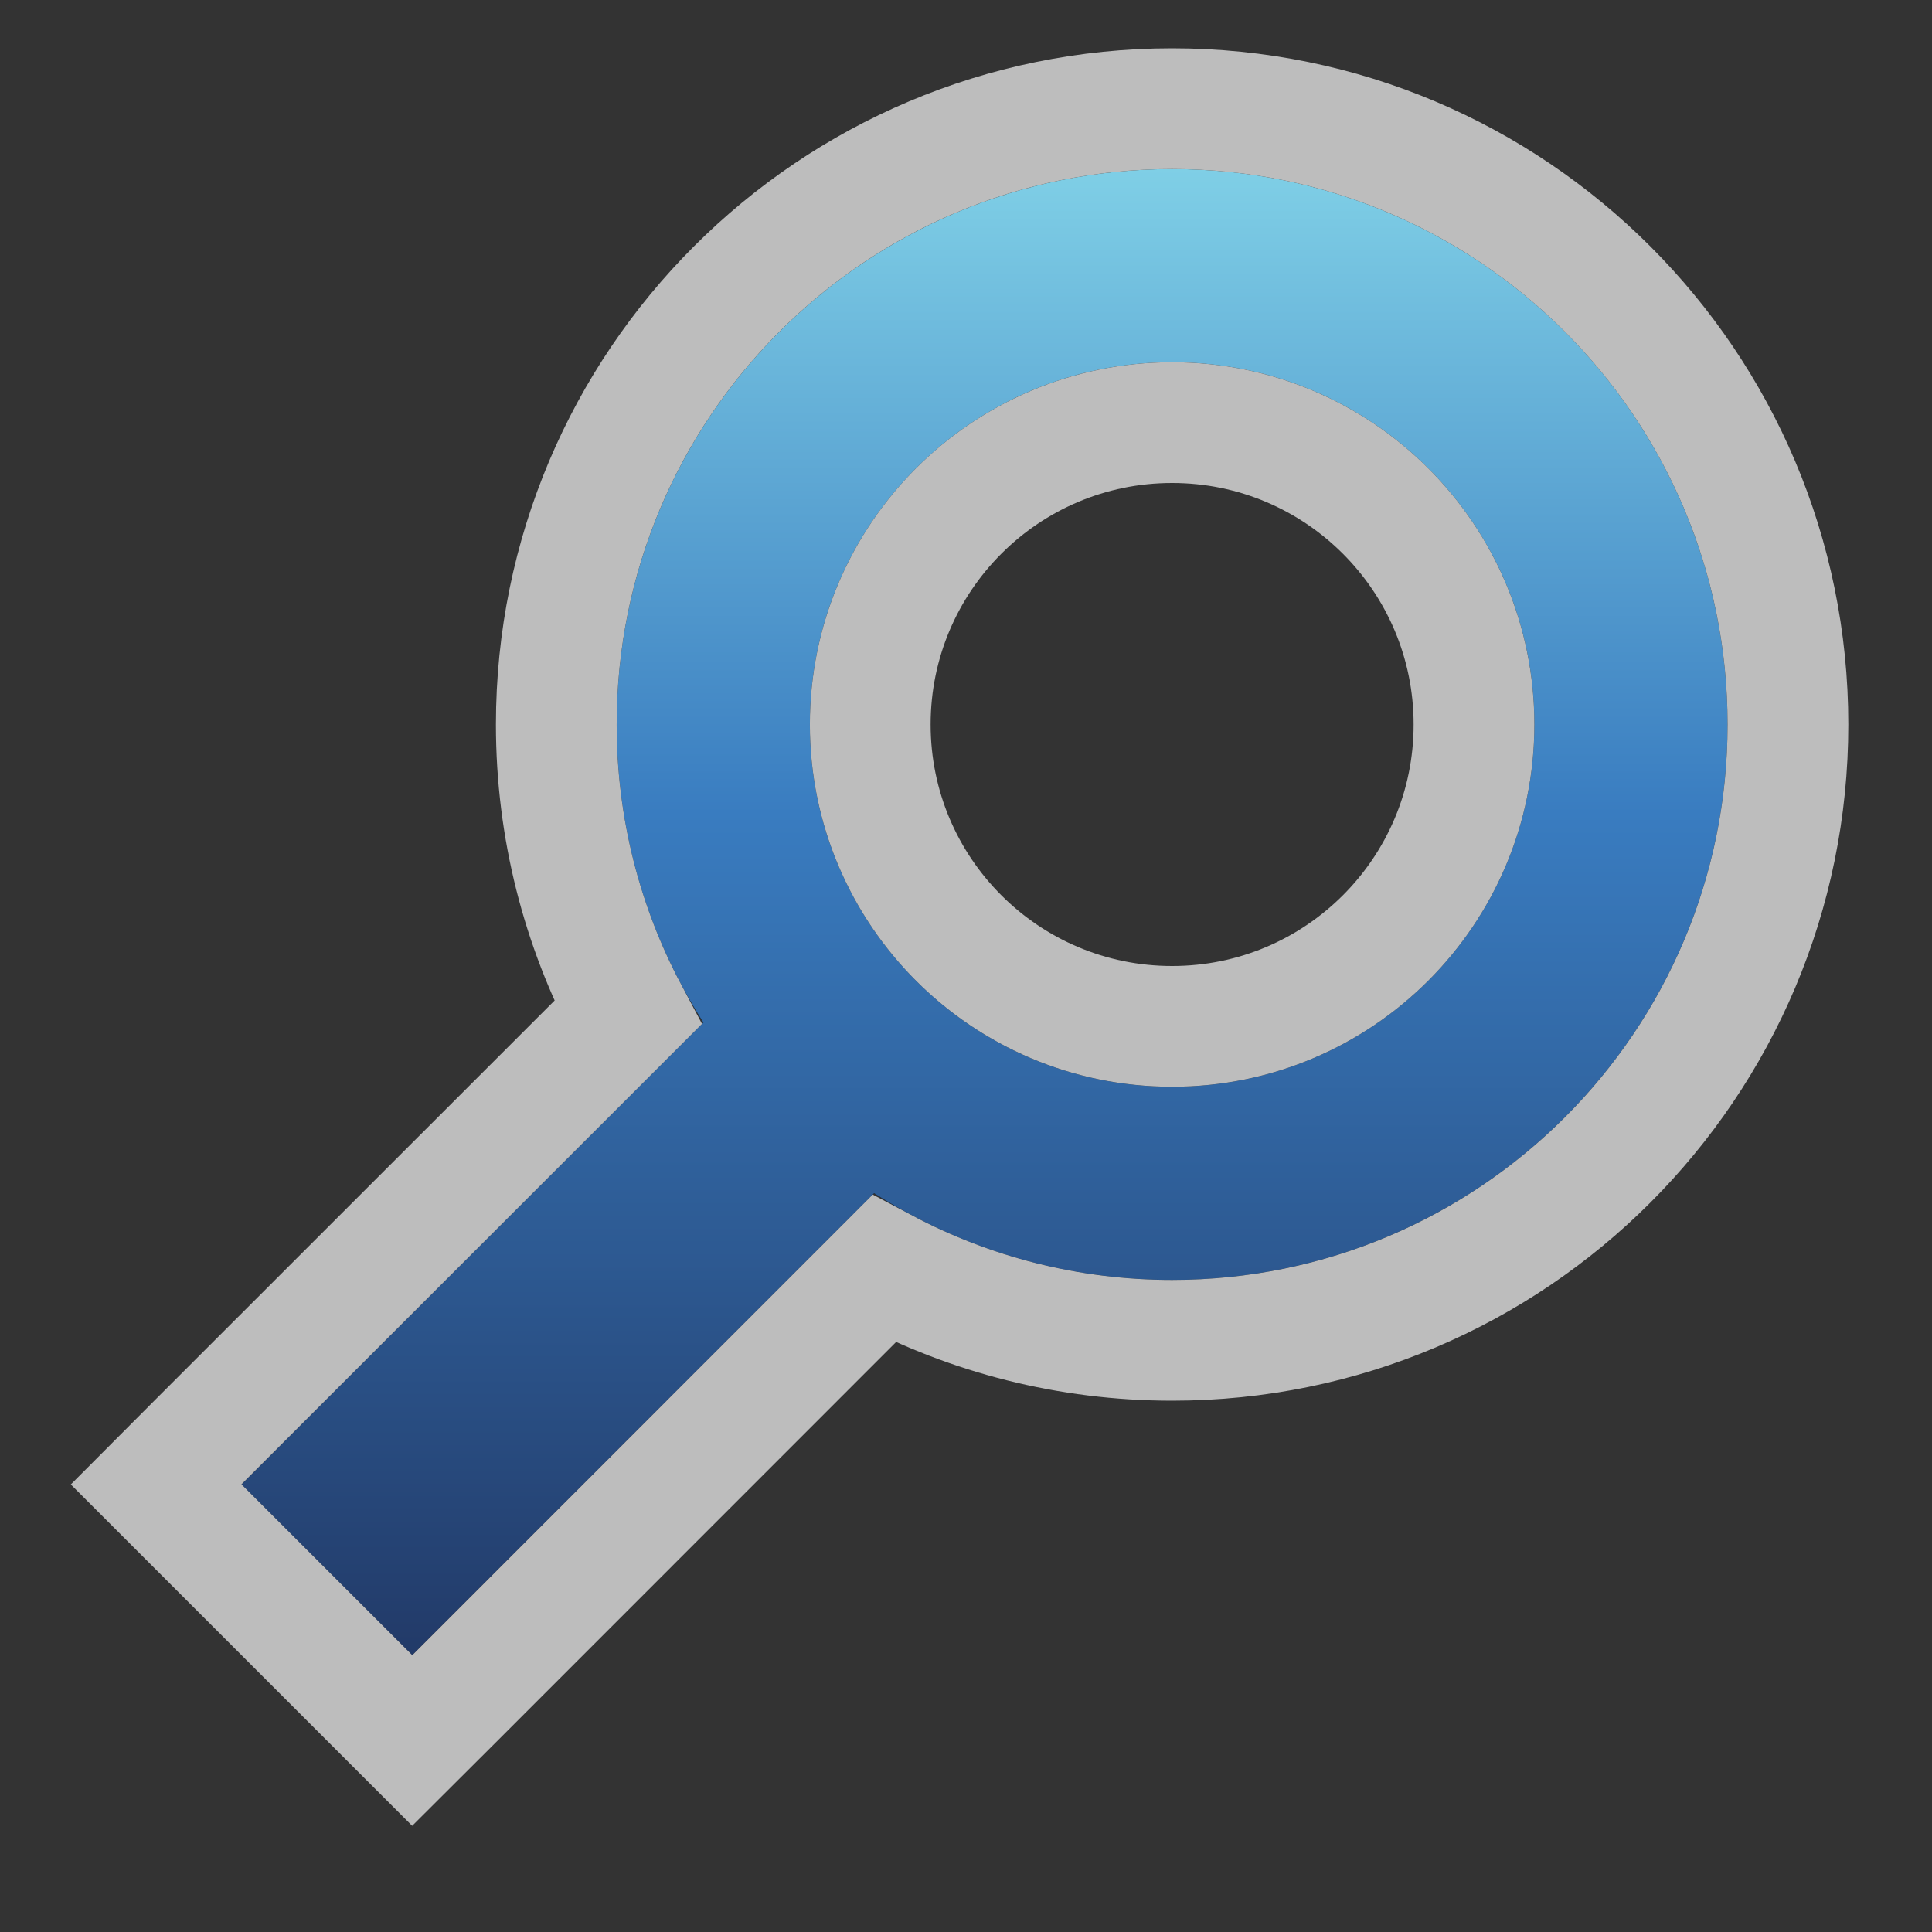 <svg width="16" height="16" viewBox="0 0 16 16" fill="none" xmlns="http://www.w3.org/2000/svg">
<rect x="0" y="0" width="16" height="16" fill="#333333" stroke="none"/>
<path fill-rule="evenodd" clip-rule="evenodd" d="M9.707 10.6C12.248 10.6 14.307 8.54 14.307 6C14.307 3.459 12.248 1.4 9.707 1.4C7.167 1.4 5.107 3.459 5.107 6C5.107 6.908 5.37 7.755 5.825 8.468L2 12.293L3.414 13.707L7.239 9.882C7.952 10.337 8.799 10.6 9.707 10.6ZM12.707 6C12.707 7.657 11.364 9 9.707 9C8.05 9 6.707 7.657 6.707 6C6.707 4.343 8.05 3 9.707 3C11.364 3 12.707 4.343 12.707 6Z" fill="black"/>
<path fill-rule="evenodd" clip-rule="evenodd" d="M9.707 10.6C12.248 10.6 14.307 8.54 14.307 6C14.307 3.459 12.248 1.4 9.707 1.4C7.167 1.4 5.107 3.459 5.107 6C5.107 6.908 5.37 7.755 5.825 8.468L2 12.293L3.414 13.707L7.239 9.882C7.952 10.337 8.799 10.6 9.707 10.6ZM12.707 6C12.707 7.657 11.364 9 9.707 9C8.05 9 6.707 7.657 6.707 6C6.707 4.343 8.05 3 9.707 3C11.364 3 12.707 4.343 12.707 6Z" fill="url(#paint0_linear_154_22)"/>
<path d="M1.646 11.939L1.293 12.293L1.646 12.646L3.061 14.061L3.414 14.414L3.768 14.061L7.32 10.508C8.033 10.886 8.846 11.1 9.707 11.1C12.524 11.1 14.807 8.817 14.807 6C14.807 3.183 12.524 0.9 9.707 0.9C6.89 0.9 4.607 3.183 4.607 6C4.607 6.862 4.821 7.674 5.199 8.387L1.646 11.939ZM12.207 6C12.207 7.381 11.088 8.5 9.707 8.5C8.326 8.5 7.207 7.381 7.207 6C7.207 4.619 8.326 3.5 9.707 3.5C11.088 3.5 12.207 4.619 12.207 6Z" stroke="#F5F5F5" stroke-opacity="0.71"/>
<defs>
<linearGradient id="paint0_linear_154_22" x1="8.154" y1="1.4" x2="8.154" y2="13.707" gradientUnits="userSpaceOnUse">
<stop stop-color="#7FCFE6"/>
<stop offset="0.434" stop-color="#397CC0"/>
<stop offset="1" stop-color="#223A68"/>
</linearGradient>
</defs>
</svg>
